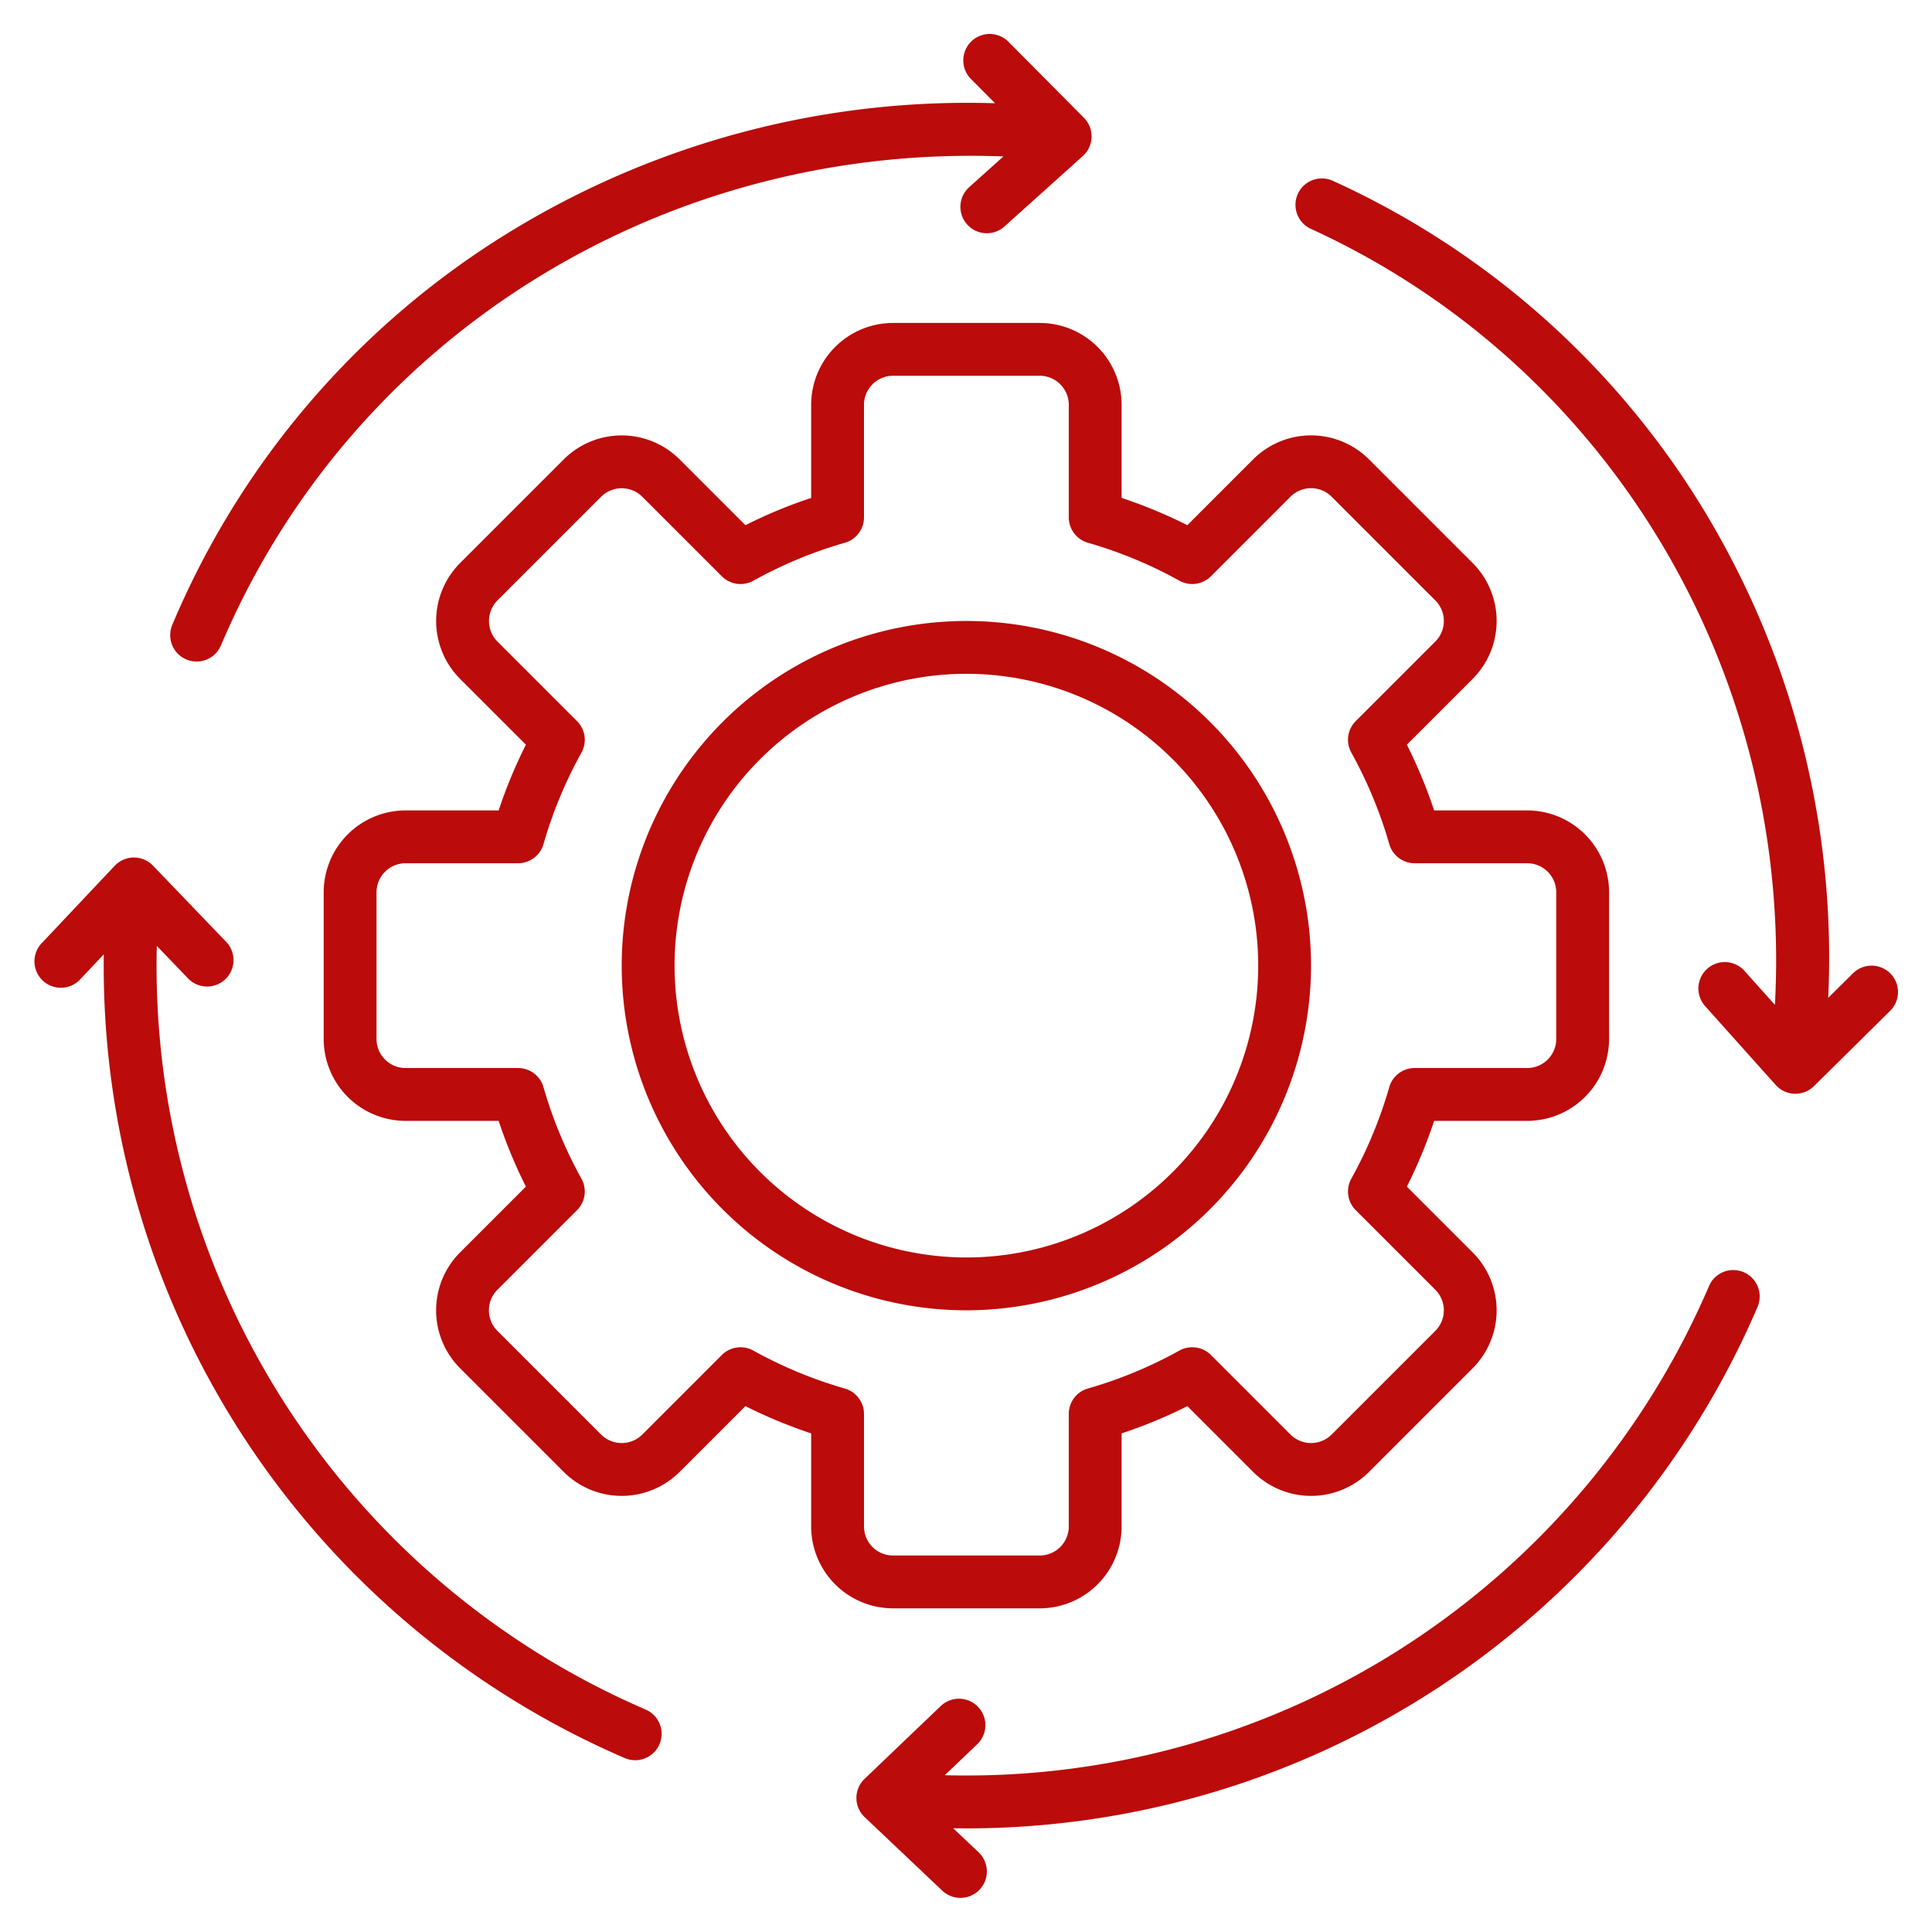 <svg xmlns="http://www.w3.org/2000/svg" version="1.1" xmlns:xlink="http://www.w3.org/1999/xlink" width="512" height="512" x="0" y="0" viewBox="0 0 512 512" style="enable-background:new 0 0 512 512" xml:space="preserve" class=""><g><path d="M45.683 165.529A223.847 223.847 0 0 1 139.379 58.9 232.158 232.158 0 0 1 263.7 27.364l-6.387-6.432a7 7 0 1 1 9.935-9.864l20 20.147a7 7 0 0 1-.288 10.137L266.141 60.07a7 7 0 0 1-9.36-10.41l9.123-8.2C175.753 37.981 93.346 89.007 58.571 171a7 7 0 1 1-12.888-5.467Zm125.522 287.564A214.6 214.6 0 0 1 41.555 250.67l8.276 8.619a7 7 0 0 0 10.1-9.7L40.536 229.4a7 7 0 0 0-5.049-2.151h-.031a7 7 0 0 0-5.061 2.2L10.916 250.1a7 7 0 0 0 10.184 9.6l6.405-6.793a228.544 228.544 0 0 0 138.159 213.041 7 7 0 0 0 5.541-12.855ZM462.112 337.15a7 7 0 0 0-9.2 3.651A214.131 214.131 0 0 1 250.387 470.45l8.641-8.263a7 7 0 0 0-9.675-10.118l-20.235 19.35a7 7 0 0 0 .025 10.141l20.613 19.522a7 7 0 0 0 9.627-10.164L252.6 484.5c1.164.017 2.33.041 3.492.041a228.117 228.117 0 0 0 209.67-138.184 7 7 0 0 0-3.65-9.207Zm38.858-79.165a7 7 0 0 0-9.9-.057l-6.574 6.5a228.341 228.341 0 0 0-29.033-122.514 222.837 222.837 0 0 0-102.251-94 7 7 0 0 0-5.822 12.732C426.667 96.9 475.13 178.659 470.37 266.3l-8.026-8.967a7 7 0 1 0-10.432 9.336l18.673 20.862a6.994 6.994 0 0 0 5 2.329h.214a7 7 0 0 0 4.921-2.021l20.19-19.959a7 7 0 0 0 .06-9.895ZM236.657 426.226a21.716 21.716 0 0 1-21.691-21.691v-24.672a130.361 130.361 0 0 1-17.422-7.225l-17.453 17.452a21.733 21.733 0 0 1-30.675 0l-27.5-27.5a21.719 21.719 0 0 1 0-30.676l17.452-17.452a130.029 130.029 0 0 1-7.226-17.423h-24.67a21.715 21.715 0 0 1-21.691-21.69v-38.887a21.716 21.716 0 0 1 21.691-21.691h24.671a130.138 130.138 0 0 1 7.226-17.423L121.918 179.9a21.733 21.733 0 0 1 0-30.674l27.5-27.5a21.732 21.732 0 0 1 30.675 0l17.452 17.452a130.317 130.317 0 0 1 17.422-7.227v-24.674a21.715 21.715 0 0 1 21.691-21.691h38.889a21.715 21.715 0 0 1 21.69 21.691v24.67a130.439 130.439 0 0 1 17.423 7.227l17.452-17.451a21.712 21.712 0 0 1 30.674 0l27.5 27.5a21.73 21.73 0 0 1 0 30.674l-17.452 17.453a130.317 130.317 0 0 1 7.227 17.422h24.67a21.716 21.716 0 0 1 21.692 21.691v38.889a21.716 21.716 0 0 1-21.692 21.69h-24.67a130.33 130.33 0 0 1-7.227 17.423l17.452 17.452a21.732 21.732 0 0 1 0 30.675l-27.5 27.5a21.732 21.732 0 0 1-30.674 0l-17.452-17.451a130.138 130.138 0 0 1-17.423 7.226v24.671a21.715 21.715 0 0 1-21.69 21.691Zm0-14h38.889a7.7 7.7 0 0 0 7.69-7.691V374.7a7 7 0 0 1 5.07-6.728 115.99 115.99 0 0 0 24.255-10.061 7 7 0 0 1 8.345 1.172l21.1 21.1a7.733 7.733 0 0 0 10.876 0l27.5-27.5a7.7 7.7 0 0 0 0-10.877l-21.1-21.1a7 7 0 0 1-1.172-8.345 116.062 116.062 0 0 0 10.06-24.256 7 7 0 0 1 6.728-5.069h29.831a7.7 7.7 0 0 0 7.692-7.69v-38.884a7.7 7.7 0 0 0-7.692-7.691H374.9a7 7 0 0 1-6.728-5.07 116.084 116.084 0 0 0-10.06-24.256 7 7 0 0 1 1.172-8.345l21.1-21.1a7.7 7.7 0 0 0 0-10.877l-27.5-27.5a7.7 7.7 0 0 0-10.877 0l-21.1 21.1a7 7 0 0 1-8.344 1.171 116.119 116.119 0 0 0-24.256-10.06 7 7 0 0 1-5.07-6.729v-29.83a7.7 7.7 0 0 0-7.69-7.691h-38.89a7.7 7.7 0 0 0-7.691 7.691v29.831a7 7 0 0 1-5.07 6.729 116.1 116.1 0 0 0-24.255 10.065 7 7 0 0 1-8.345-1.171l-21.1-21.1a7.736 7.736 0 0 0-10.876 0l-27.5 27.5a7.737 7.737 0 0 0 0 10.877l21.1 21.1a7 7 0 0 1 1.172 8.345 115.99 115.99 0 0 0-10.061 24.249 7 7 0 0 1-6.728 5.07h-29.831a7.7 7.7 0 0 0-7.691 7.691v38.889a7.7 7.7 0 0 0 7.691 7.69H137.3a7 7 0 0 1 6.728 5.069 115.952 115.952 0 0 0 10.06 24.255 7 7 0 0 1-1.171 8.346l-21.1 21.1a7.7 7.7 0 0 0 0 10.878l27.5 27.5a7.732 7.732 0 0 0 10.876 0l21.1-21.1a7 7 0 0 1 8.345-1.171 116.172 116.172 0 0 0 24.262 10.06 7 7 0 0 1 5.069 6.727v29.831a7.7 7.7 0 0 0 7.688 7.691Zm19.443-64.983a91.338 91.338 0 1 1 91.337-91.338 91.44 91.44 0 0 1-91.337 91.338Zm0-14a77.338 77.338 0 1 0-77.337-77.338 77.425 77.425 0 0 0 77.337 77.338Z" fill="#bb0b0b" opacity="1" data-original="#000000" class=""></path></g></svg>